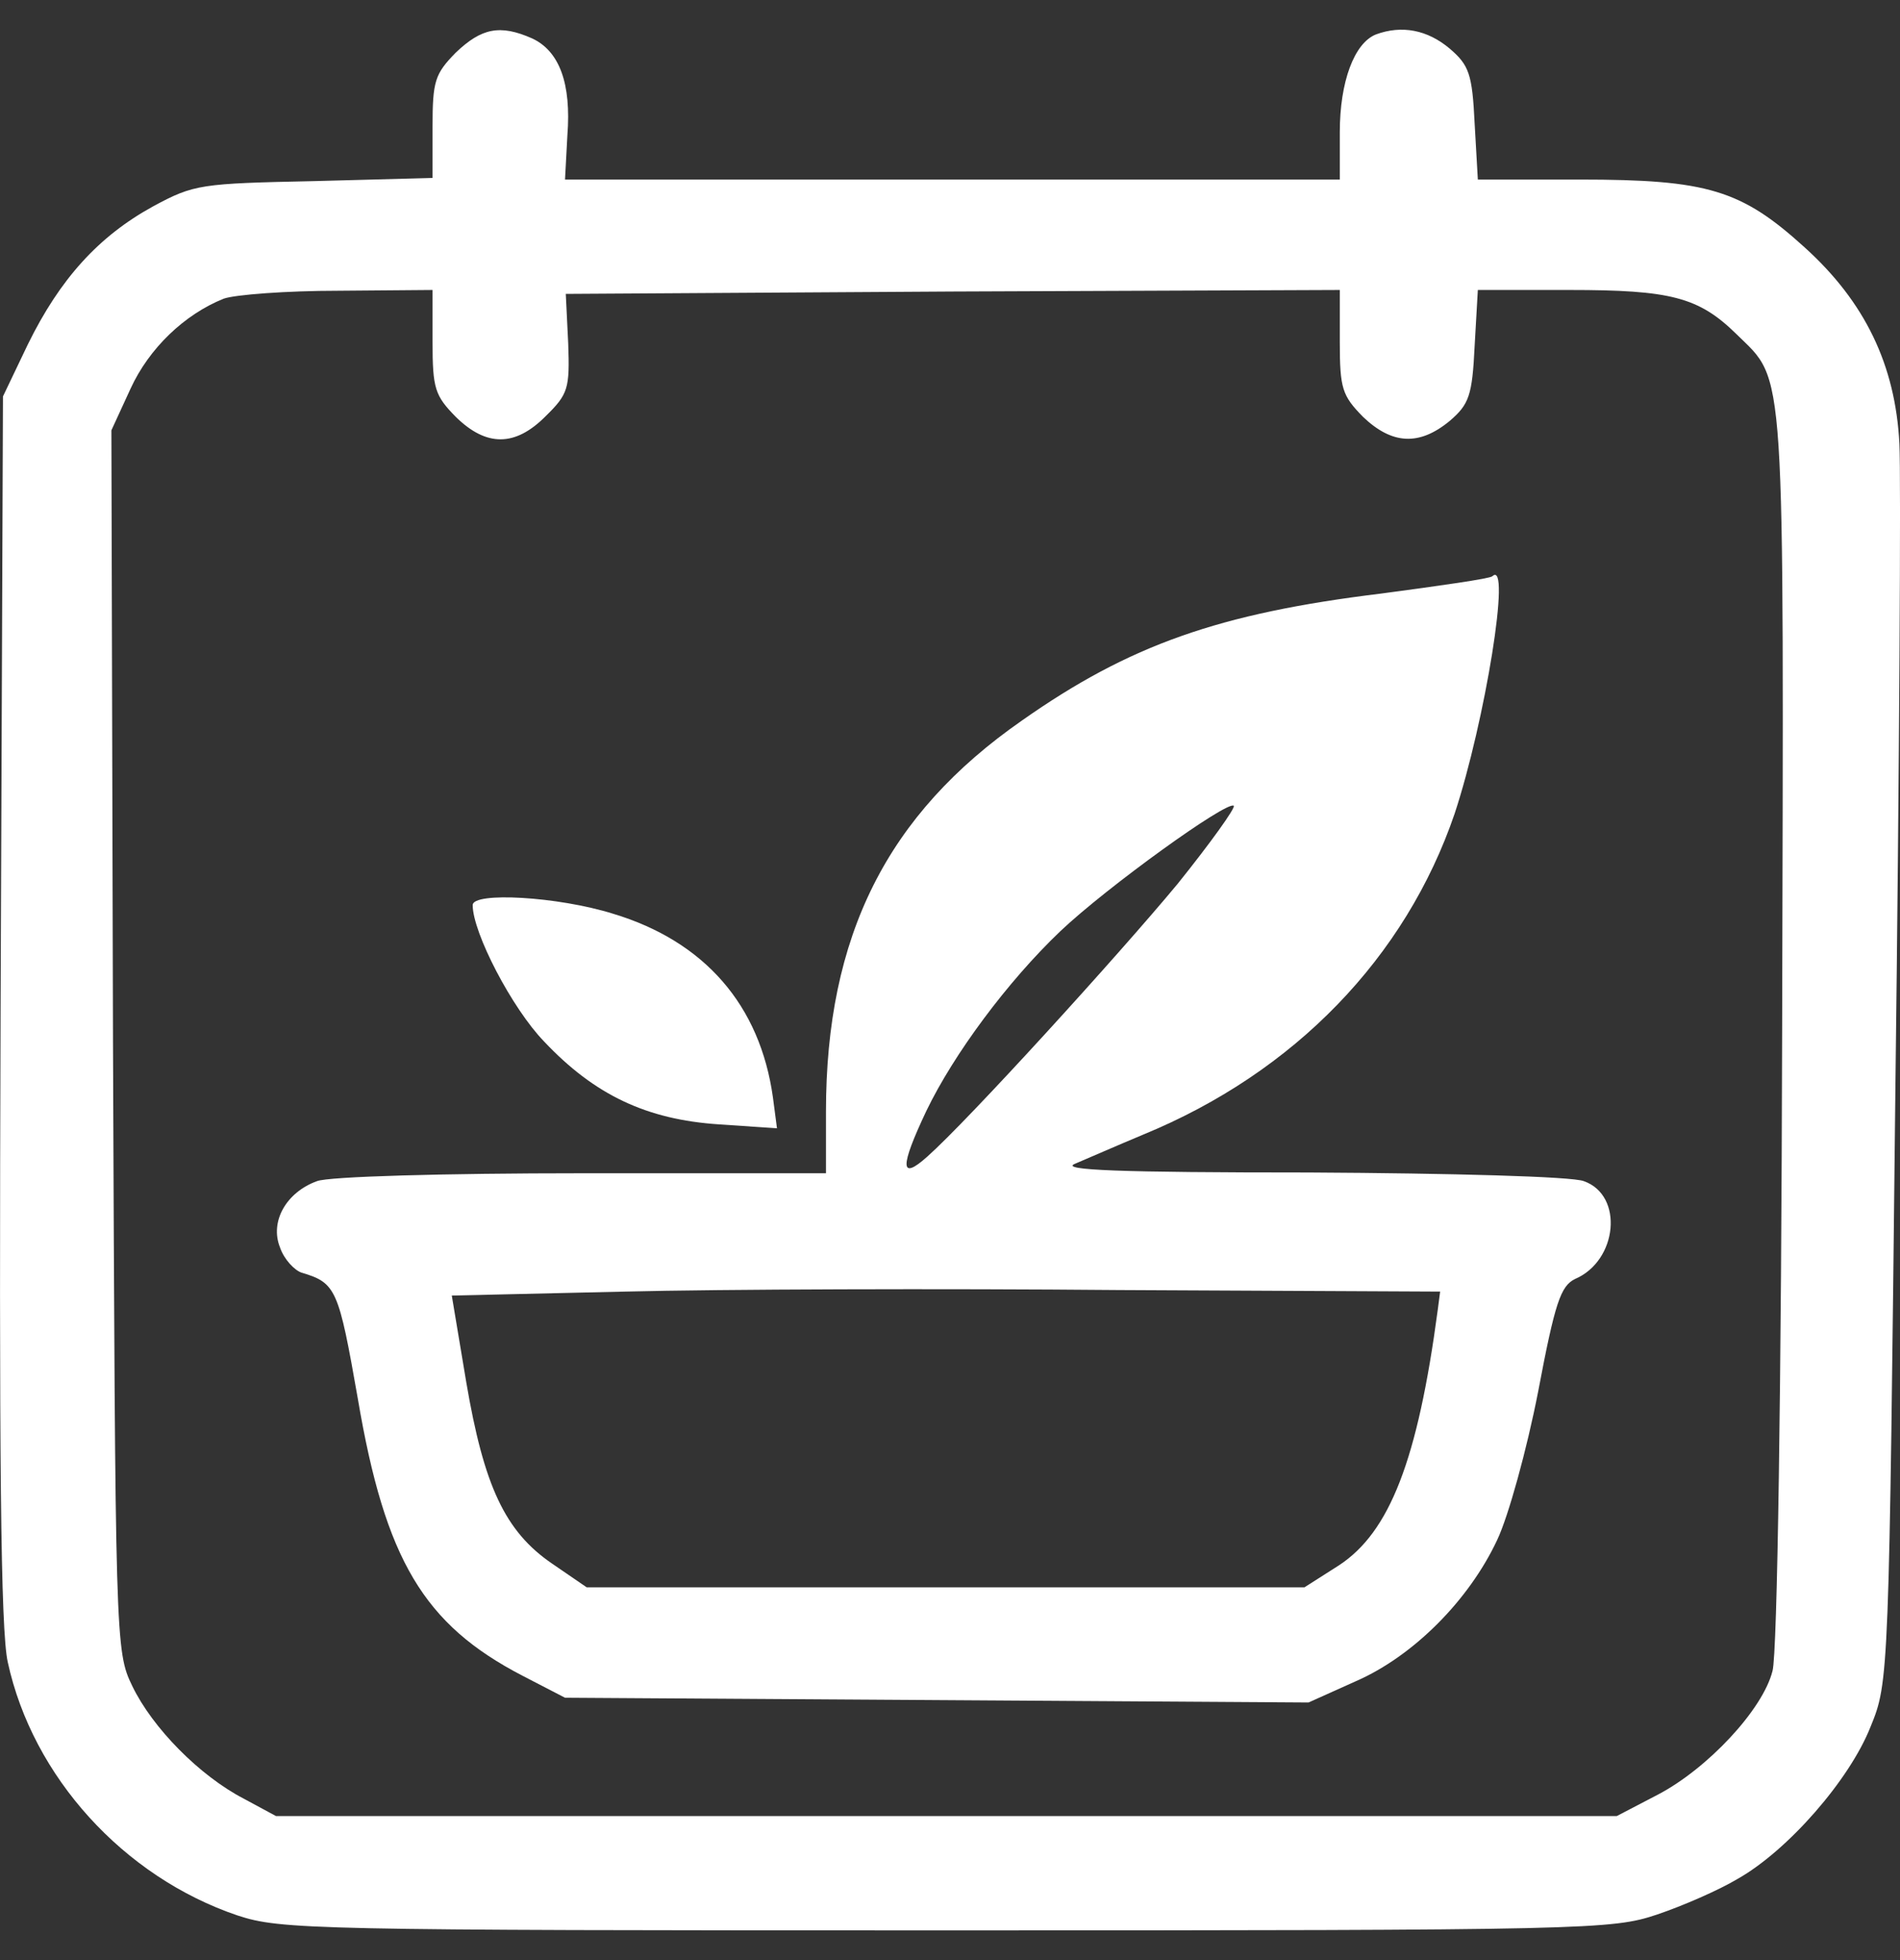 <svg width="32" height="33" viewBox="0 0 32 33" fill="none" xmlns="http://www.w3.org/2000/svg">
<rect x="0" y="0" width="32" height="33" fill="#333333" stroke="none"/>
<path d="M7.677 0.885C7.325 1.244 7.285 1.363 7.285 2.133V2.996L5.297 3.049C3.377 3.089 3.268 3.102 2.579 3.474C1.659 3.979 1.01 4.696 0.469 5.798L0.05 6.674L0.01 16.965C-0.017 24.533 0.01 27.454 0.131 27.985C0.55 29.911 2.078 31.597 3.999 32.248C4.729 32.487 5.229 32.5 15.939 32.5C26.77 32.5 27.149 32.487 27.906 32.234C28.339 32.088 28.947 31.823 29.258 31.637C30.11 31.159 31.151 29.964 31.503 29.074C31.814 28.317 31.814 28.251 31.922 18.359C31.99 12.875 32.017 7.976 31.99 7.471C31.922 6.143 31.408 5.081 30.394 4.165C29.326 3.195 28.758 3.023 26.608 3.023H24.89L24.836 2.08C24.796 1.244 24.742 1.098 24.417 0.819C24.039 0.5 23.606 0.42 23.173 0.58C22.808 0.726 22.565 1.376 22.565 2.226V3.023H16.047H9.516L9.556 2.279C9.624 1.403 9.421 0.859 8.961 0.646C8.42 0.407 8.109 0.473 7.677 0.885ZM7.285 5.758C7.285 6.541 7.325 6.661 7.677 7.019C8.191 7.524 8.677 7.524 9.191 7.006C9.57 6.634 9.597 6.541 9.57 5.785L9.529 4.948L16.047 4.908L22.565 4.882V5.758C22.565 6.541 22.605 6.661 22.957 7.019C23.444 7.484 23.903 7.511 24.417 7.086C24.742 6.807 24.796 6.661 24.836 5.824L24.89 4.882H26.432C28.136 4.882 28.609 5.001 29.245 5.625C30.083 6.449 30.042 5.944 30.015 17.297C30.002 23.285 29.934 27.853 29.853 28.131C29.691 28.782 28.758 29.778 27.919 30.216L27.23 30.575H15.939H4.648L4.107 30.283C3.363 29.898 2.565 29.088 2.227 28.384C1.943 27.8 1.943 27.654 1.903 17.509L1.876 7.245L2.2 6.541C2.511 5.864 3.106 5.293 3.769 5.028C3.958 4.961 4.823 4.895 5.702 4.895L7.285 4.882V5.758Z" fill="white"/>
<path d="M25.134 9.702C25.094 9.742 24.255 9.861 23.255 9.994C20.537 10.326 19.022 10.857 17.21 12.132C14.938 13.712 13.911 15.757 13.911 18.718V19.753H9.8C7.501 19.753 5.527 19.807 5.338 19.886C4.824 20.072 4.54 20.564 4.716 21.002C4.783 21.201 4.959 21.387 5.081 21.427C5.662 21.599 5.703 21.705 6.027 23.551C6.487 26.26 7.136 27.349 8.799 28.212L9.516 28.583L15.777 28.623L22.038 28.663L22.835 28.305C23.809 27.88 24.742 26.937 25.215 25.928C25.405 25.529 25.716 24.401 25.905 23.432C26.189 21.931 26.284 21.652 26.527 21.533C27.244 21.227 27.352 20.125 26.676 19.886C26.486 19.807 24.445 19.753 22.051 19.74C18.833 19.74 17.846 19.7 18.103 19.594C18.292 19.515 18.806 19.289 19.252 19.103C21.808 18.054 23.674 16.115 24.499 13.699C25.012 12.145 25.459 9.397 25.134 9.702ZM19.834 14.88C18.819 16.102 16.304 18.864 15.615 19.475C15.155 19.886 15.155 19.647 15.601 18.705C16.061 17.749 16.967 16.527 17.859 15.677C18.643 14.934 20.672 13.473 20.78 13.566C20.807 13.606 20.388 14.19 19.834 14.88ZM24.215 22.051C23.877 24.587 23.403 25.795 22.552 26.353L21.97 26.724H15.926H9.881L9.3 26.326C8.502 25.782 8.15 25.012 7.853 23.272L7.609 21.812L10.53 21.745C12.126 21.705 15.871 21.692 18.846 21.719L24.255 21.745L24.215 22.051Z" fill="white"/>
<path d="M7.961 15.238C7.961 15.703 8.624 16.978 9.164 17.535C10.016 18.438 10.895 18.85 12.112 18.93L13.086 18.996L13.018 18.478C12.802 16.925 11.869 15.849 10.327 15.384C9.394 15.092 7.961 15.013 7.961 15.238Z" fill="white"/>
</svg>
